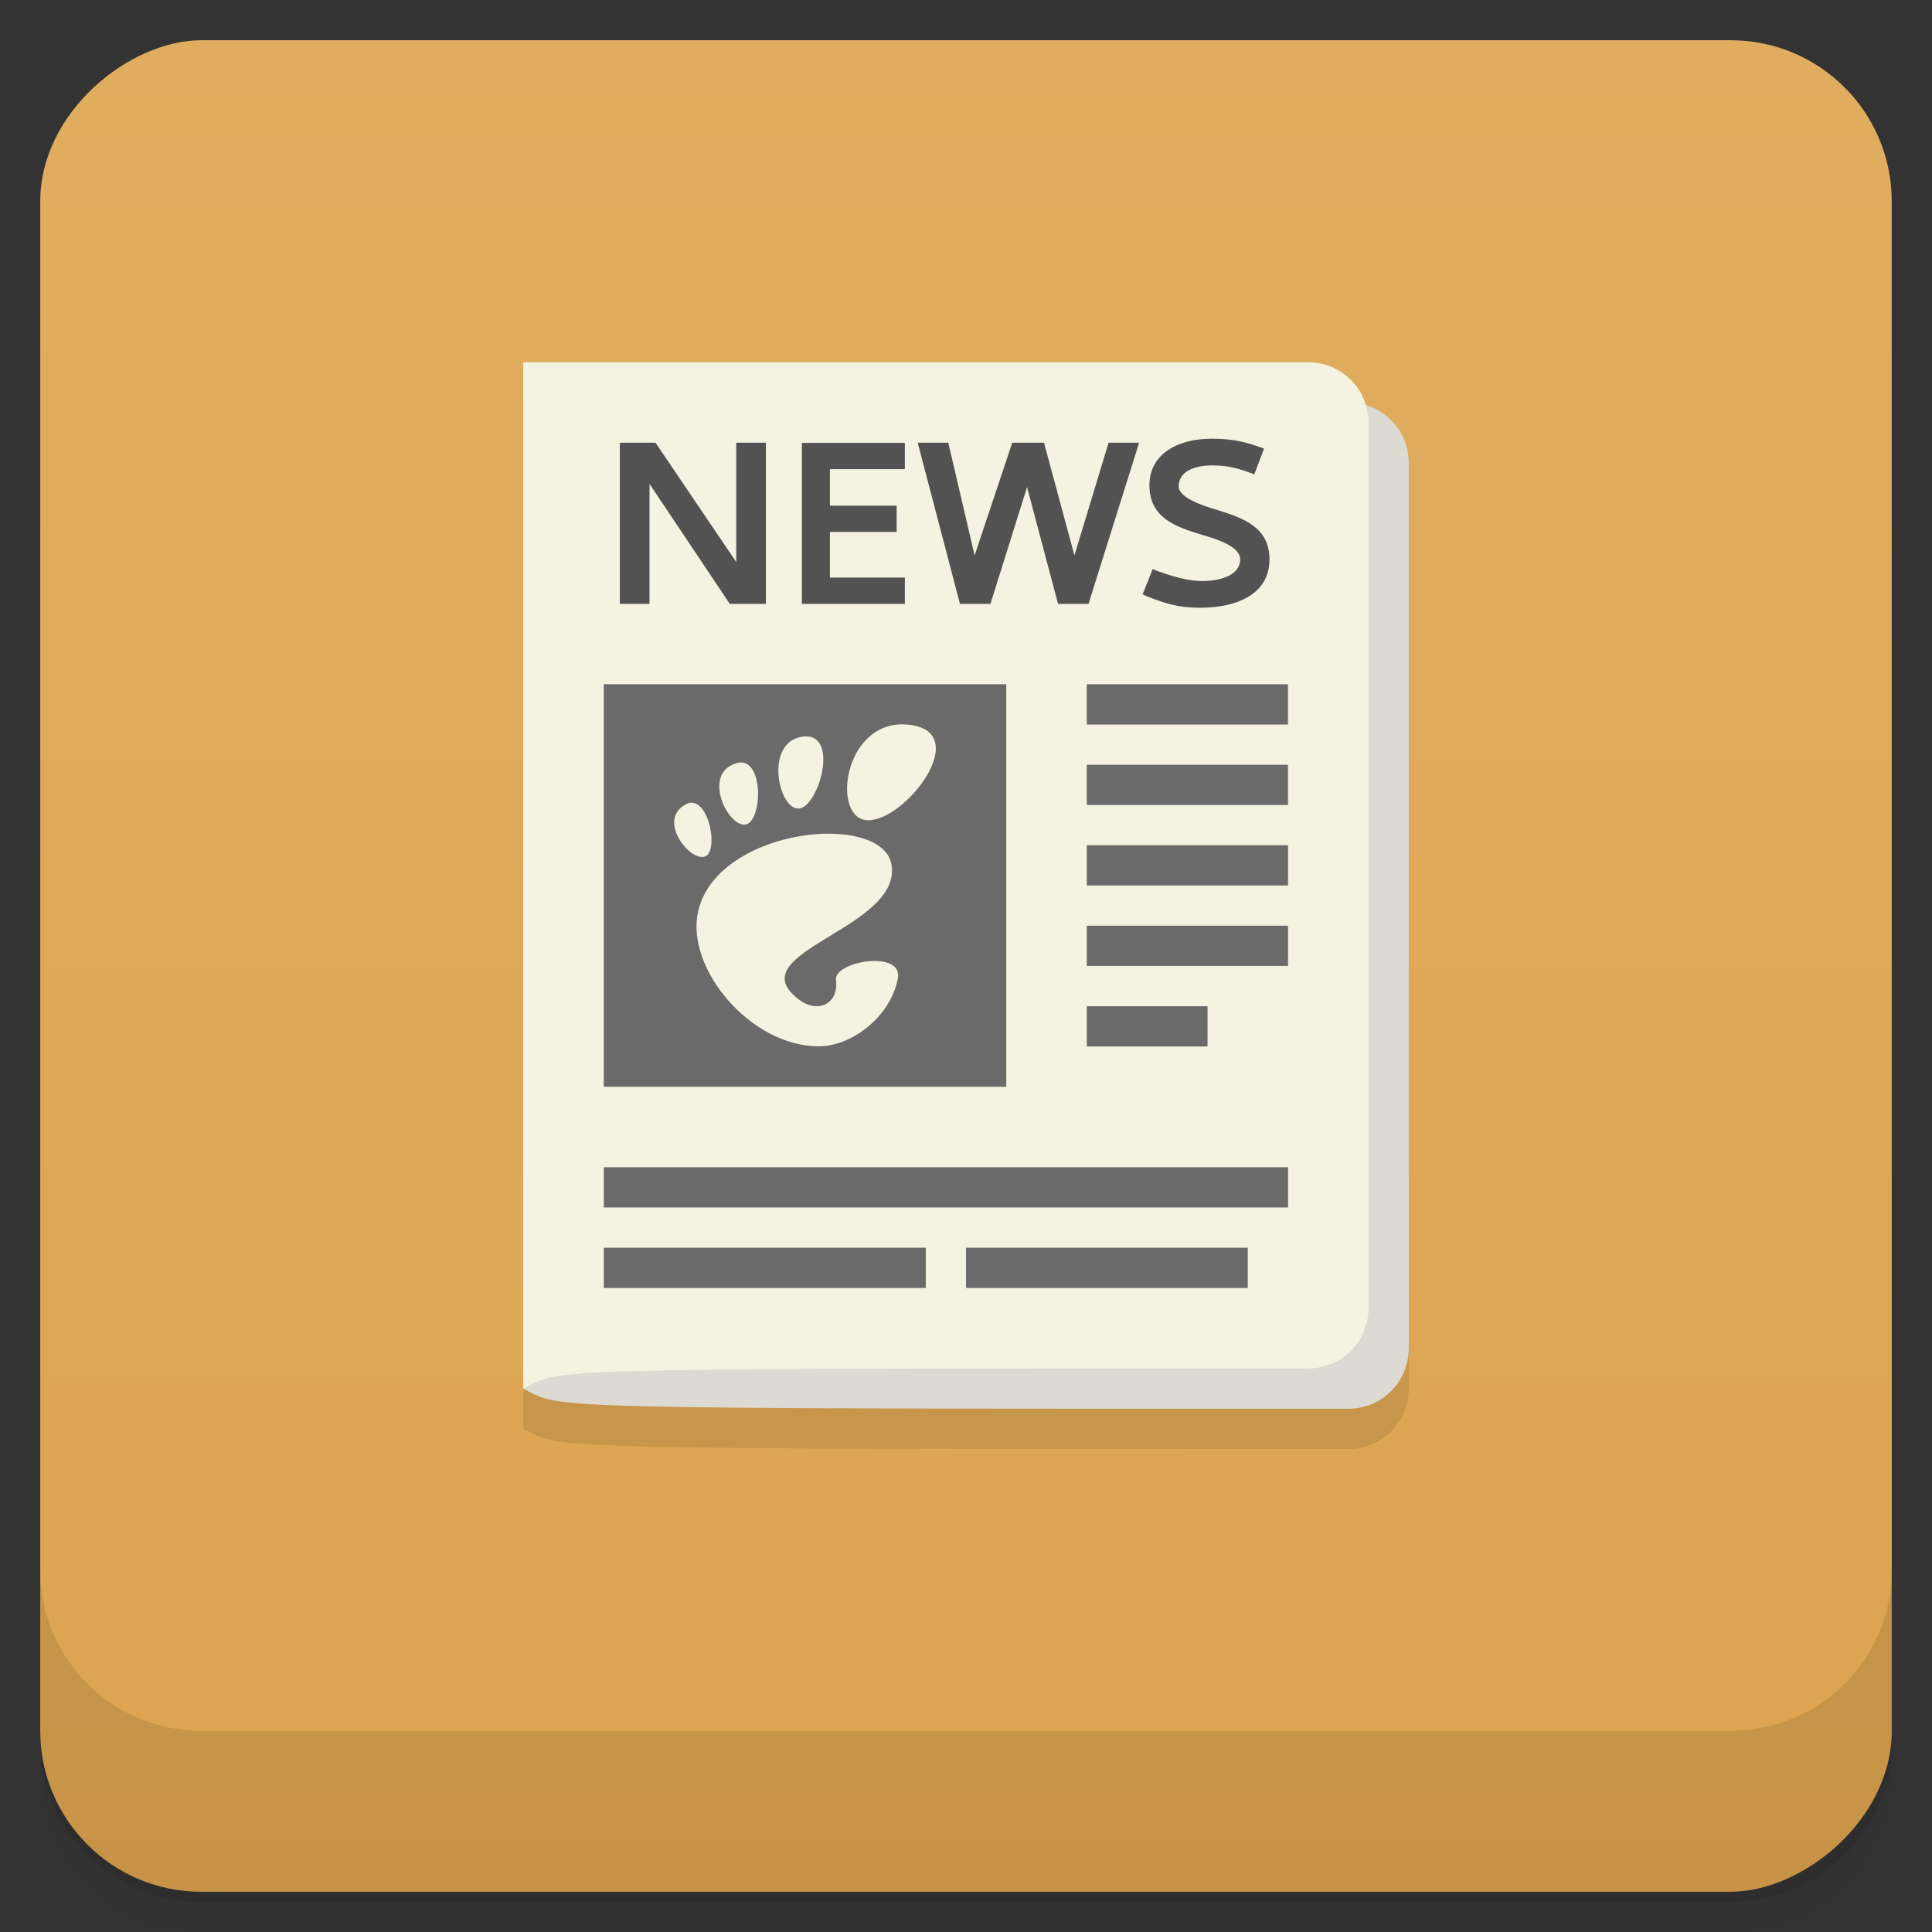 <svg version="1.1" viewBox="0 0 48 48" xmlns="http://www.w3.org/2000/svg">
 <rect x="0" y="0" width="48" height="48" fill="#333333" stroke="none"/>
 <defs>
  <linearGradient id="bg" x1="-47" x2="-1" y1="2.8779e-15" y2="6.1232e-17" gradientUnits="userSpaceOnUse">
   <stop style="stop-color:#dda44f" offset="0"/>
   <stop style="stop-color:#e0ad60" offset="1"/>
  </linearGradient>
 </defs>
 <g transform="translate(0 3.949e-5)">
  <path d="m1 43v0.25c0 2.216 1.784 4 4 4h38c2.216 0 4-1.784 4-4v-0.25c0 2.216-1.784 4-4 4h-38c-2.216 0-4-1.784-4-4zm0 0.5v0.5c0 2.216 1.784 4 4 4h38c2.216 0 4-1.784 4-4v-0.5c0 2.216-1.784 4-4 4h-38c-2.216 0-4-1.784-4-4z" style="opacity:.02"/>
  <path d="m1 43.25v0.25c0 2.216 1.784 4 4 4h38c2.216 0 4-1.784 4-4v-0.25c0 2.216-1.784 4-4 4h-38c-2.216 0-4-1.784-4-4z" style="opacity:.05"/>
  <path d="m1 43v0.25c0 2.216 1.784 4 4 4h38c2.216 0 4-1.784 4-4v-0.25c0 2.216-1.784 4-4 4h-38c-2.216 0-4-1.784-4-4z" style="opacity:.1"/>
 </g>
 <rect transform="rotate(-90)" x="-47" y="1" width="46" height="46" rx="4" style="fill:url(#bg)"/>
 <g transform="translate(0 3.949e-5)">
  <g transform="translate(0 -1004.4)">
   <path d="m1 1043.4v4c0 2.216 1.784 4 4 4h38c2.216 0 4-1.784 4-4v-4c0 2.216-1.784 4-4 4h-38c-2.216 0-4-1.784-4-4z" style="opacity:.1"/>
  </g>
 </g>
 <path d="m13 10v25.5c1 0.5 0 0.5 20.5 0.5 0.831 0 1.5-0.669 1.5-1.5v-22c0-0.68-0.452-1.245-1.07-1.43-0.185-0.618-0.749-1.07-1.43-1.07" style="opacity:.1"/>
 <path d="m14 10-1 24.5c1 0.5 0 0.5 20.5 0.5 0.831 0 1.5-0.669 1.5-1.5v-22c0-0.831-0.669-1.5-1.5-1.5z" style="fill:#dcdad2"/>
 <path d="m13 9v25.5c1-0.5 0-0.5 19.5-0.5 0.831 0 1.5-0.669 1.5-1.5v-22c0-0.831-0.669-1.5-1.5-1.5z" style="fill:#f4f3e1"/>
 <path d="m15.4 10.999v4.004h0.737v-2.981l1.994 2.981h0.898v-4.004h-0.737v2.965l-2.006-2.965h-0.887z" style="fill:#525252"/>
 <path d="m19.923 15.003h2.558v-0.653h-1.862v-1.134h1.658v-0.653h-1.658v-0.907h1.862v-0.653h-2.558z" style="fill:#525252"/>
 <path d="m22.8 10.999 1.05 4.004h0.757l0.91-2.9 0.77 2.9h0.757l1.257-4.004h-0.758l-0.849 2.8-0.756-2.8h-0.789l-0.935 2.8-0.654-2.8z" style="fill:#525252"/>
 <path d="m30.125 11.563c0.421 0 0.699 0.093 1.037 0.223l0.243-0.64-0.083-0.03c-0.373-0.135-0.699-0.217-1.22-0.217-0.823 0-1.545 0.37-1.545 1.155 0 0.816 0.657 1.038 1.302 1.232 0.337 0.099 0.953 0.281 0.953 0.61 0 0.398-0.497 0.54-0.936 0.54-0.296 0-0.669-0.082-1.125-0.252l-0.113-0.047-0.249 0.628 0.095 0.047c0.462 0.176 0.764 0.287 1.333 0.287 0.93 0 1.723-0.346 1.723-1.202 0-0.81-0.669-1.032-1.315-1.232-0.314-0.093-0.941-0.293-0.941-0.58 0-0.387 0.415-0.522 0.84-0.522z" style="fill:#525252"/>
 <path d="m15 17v10h10v-10h-10zm12 0v1h5v-1h-5zm-4.537 0.998c0.05 0.002 0.1 0.005 0.152 0.012 1.548 0.201-0.101 2.369-1.045 2.369-0.886 0-0.658-2.273 0.748-2.379 0.047-0.004 0.095-0.004 0.145-0.002zm-2.434 0.297c0.827 0.004 0.28 1.823-0.207 1.793-0.504-0.03-0.821-1.664 0.123-1.787 0.03-0.004 0.057-0.006 0.084-0.006zm-1.662 0.65c0.622-0.065 0.564 1.459 0.164 1.539-0.425 0.086-1.068-1.186-0.309-1.496 0.047-0.018 0.103-0.038 0.145-0.043zm8.633 0.055v1h5v-1h-5zm-9.822 0.943c0.463 0 0.66 1.196 0.348 1.332-0.357 0.155-1.164-0.831-0.557-1.248 0.076-0.052 0.142-0.085 0.209-0.084zm3.469 0.771c0.782 0.013 1.417 0.268 1.502 0.766 0.273 1.602-3.857 2.179-2.303 3.352 0.489 0.368 0.999 0.092 0.924-0.479-0.064-0.476 1.674-0.762 1.537-0.043-0.18 0.945-1.135 1.685-1.969 1.685-1.694 0-3.31-1.941-2.994-3.348 0.292-1.299 2-1.955 3.303-1.934zm6.354 0.285v1h5v-1h-5zm0 2v1h5v-1h-5zm0 2v1h3v-1h-3zm-12 4v1h17v-1h-17zm0 2v1h8v-1h-8zm9 0v1h7v-1h-7z" style="fill:#6a6a6a"/>
</svg>
